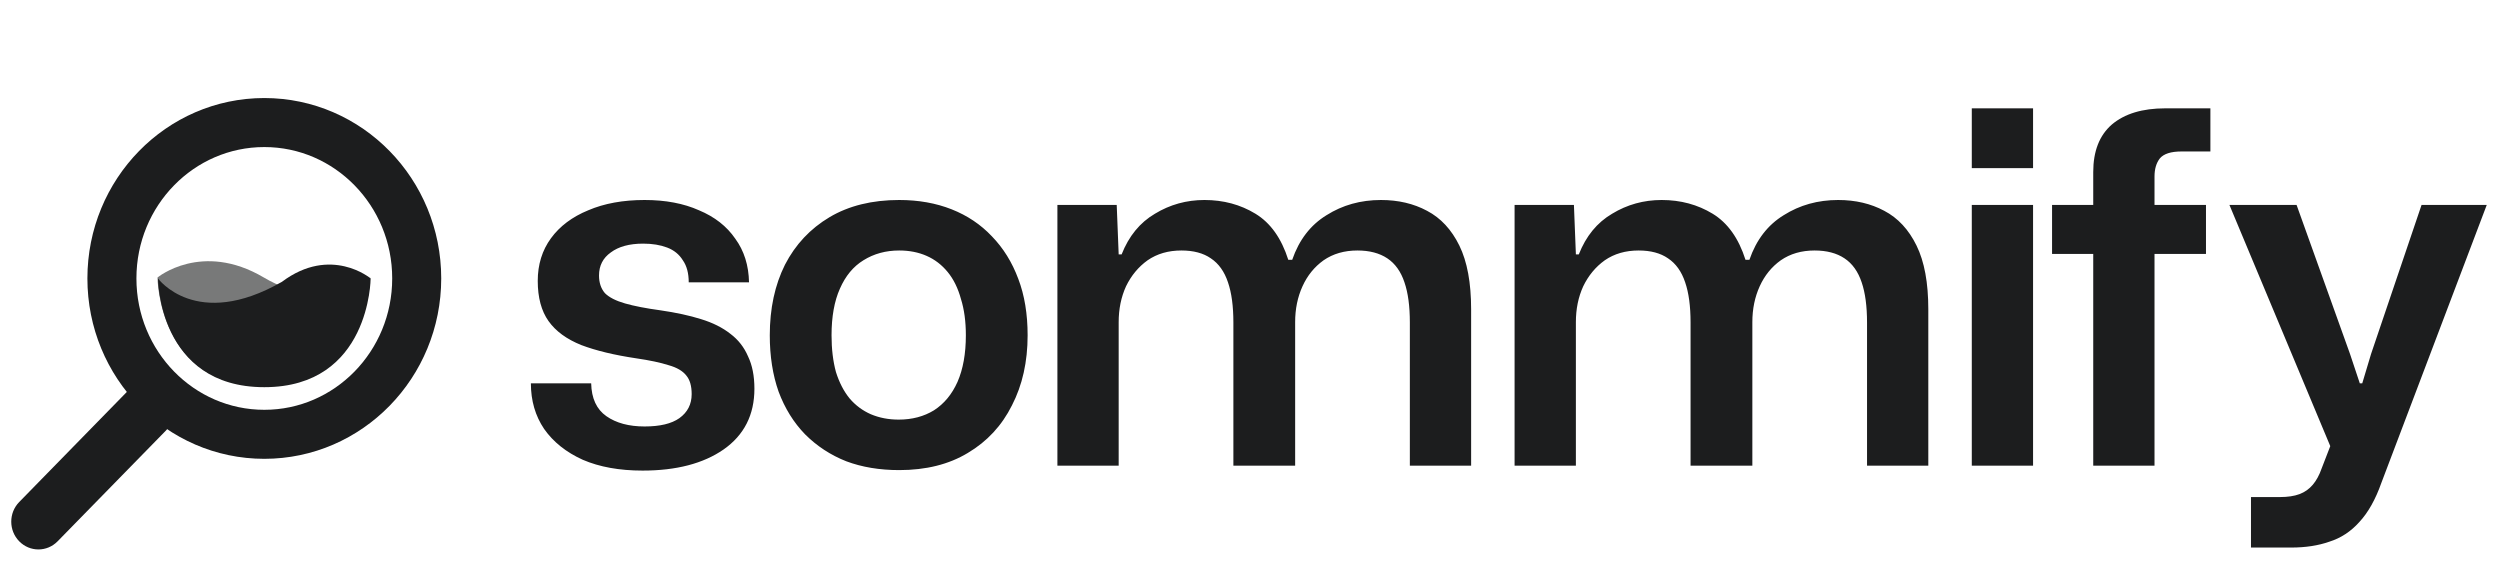 <svg width="102" height="24" viewBox="0 0 102 24" fill="none" xmlns="http://www.w3.org/2000/svg">
<path d="M26.22 19.2C25.273 19.2 24.46 19.053 23.78 18.76C23.1 18.453 22.573 18.033 22.2 17.5C21.84 16.967 21.66 16.347 21.66 15.64H24.12C24.133 16.253 24.34 16.7 24.74 16.98C25.14 17.26 25.66 17.4 26.3 17.4C26.927 17.4 27.4 17.287 27.72 17.06C28.053 16.82 28.22 16.493 28.22 16.08C28.22 15.747 28.147 15.493 28 15.32C27.853 15.133 27.613 14.993 27.28 14.9C26.947 14.793 26.507 14.7 25.96 14.62C25.067 14.487 24.32 14.307 23.72 14.08C23.12 13.84 22.673 13.513 22.38 13.1C22.087 12.687 21.94 12.14 21.94 11.46C21.94 10.793 22.12 10.213 22.48 9.72C22.84 9.227 23.347 8.847 24 8.58C24.653 8.3 25.42 8.16 26.3 8.16C27.153 8.16 27.893 8.3 28.52 8.58C29.16 8.847 29.653 9.233 30 9.74C30.36 10.233 30.547 10.827 30.56 11.52H28.1C28.1 11.147 28.02 10.847 27.86 10.62C27.713 10.38 27.5 10.207 27.22 10.1C26.94 9.993 26.613 9.94 26.24 9.94C25.68 9.94 25.24 10.06 24.92 10.3C24.6 10.527 24.44 10.84 24.44 11.24C24.44 11.533 24.52 11.773 24.68 11.96C24.853 12.133 25.127 12.273 25.5 12.38C25.873 12.487 26.353 12.58 26.94 12.66C27.58 12.753 28.133 12.873 28.6 13.02C29.08 13.167 29.48 13.367 29.8 13.62C30.12 13.86 30.36 14.167 30.52 14.54C30.693 14.9 30.78 15.34 30.78 15.86C30.78 16.927 30.36 17.753 29.52 18.34C28.693 18.913 27.593 19.2 26.22 19.2ZM36.687 19.18C35.887 19.18 35.167 19.06 34.527 18.82C33.887 18.567 33.327 18.2 32.847 17.72C32.381 17.24 32.021 16.66 31.767 15.98C31.527 15.3 31.407 14.533 31.407 13.68C31.407 12.587 31.614 11.627 32.027 10.8C32.454 9.973 33.061 9.327 33.847 8.86C34.634 8.393 35.581 8.16 36.687 8.16C37.474 8.16 38.187 8.287 38.827 8.54C39.467 8.793 40.014 9.16 40.467 9.64C40.934 10.12 41.294 10.7 41.547 11.38C41.801 12.047 41.927 12.813 41.927 13.68C41.927 14.76 41.714 15.713 41.287 16.54C40.874 17.367 40.274 18.013 39.487 18.48C38.714 18.947 37.781 19.18 36.687 19.18ZM36.667 17.12C37.214 17.12 37.694 16.993 38.107 16.74C38.521 16.473 38.841 16.087 39.067 15.58C39.294 15.06 39.407 14.427 39.407 13.68C39.407 13.12 39.341 12.627 39.207 12.2C39.087 11.76 38.907 11.393 38.667 11.1C38.427 10.807 38.141 10.587 37.807 10.44C37.474 10.293 37.101 10.22 36.687 10.22C36.141 10.22 35.654 10.353 35.227 10.62C34.814 10.873 34.494 11.26 34.267 11.78C34.041 12.287 33.927 12.92 33.927 13.68C33.927 14.24 33.987 14.74 34.107 15.18C34.241 15.607 34.427 15.967 34.667 16.26C34.907 16.54 35.194 16.753 35.527 16.9C35.874 17.047 36.254 17.12 36.667 17.12ZM43.142 19V8.36H45.562L45.642 10.38H45.762C46.056 9.633 46.509 9.08 47.122 8.72C47.736 8.347 48.409 8.16 49.142 8.16C49.916 8.16 50.609 8.347 51.222 8.72C51.836 9.093 52.282 9.72 52.562 10.6H52.722C53.002 9.787 53.469 9.18 54.122 8.78C54.776 8.367 55.516 8.16 56.342 8.16C57.049 8.16 57.676 8.307 58.222 8.6C58.782 8.893 59.222 9.367 59.542 10.02C59.862 10.673 60.022 11.54 60.022 12.62V19H57.522V13.16C57.522 12.493 57.449 11.947 57.302 11.52C57.156 11.08 56.922 10.753 56.602 10.54C56.282 10.327 55.876 10.22 55.382 10.22C54.849 10.22 54.389 10.353 54.002 10.62C53.629 10.887 53.342 11.24 53.142 11.68C52.942 12.12 52.842 12.607 52.842 13.14V19H50.322V13.16C50.322 12.493 50.249 11.947 50.102 11.52C49.956 11.08 49.722 10.753 49.402 10.54C49.096 10.327 48.696 10.22 48.202 10.22C47.669 10.22 47.209 10.353 46.822 10.62C46.449 10.887 46.156 11.24 45.942 11.68C45.742 12.12 45.642 12.607 45.642 13.14V19H43.142ZM61.795 19V8.36H64.216L64.296 10.38H64.415C64.709 9.633 65.162 9.08 65.775 8.72C66.389 8.347 67.062 8.16 67.796 8.16C68.569 8.16 69.262 8.347 69.876 8.72C70.489 9.093 70.936 9.72 71.216 10.6H71.376C71.656 9.787 72.122 9.18 72.775 8.78C73.429 8.367 74.169 8.16 74.996 8.16C75.702 8.16 76.329 8.307 76.876 8.6C77.436 8.893 77.876 9.367 78.195 10.02C78.516 10.673 78.675 11.54 78.675 12.62V19H76.175V13.16C76.175 12.493 76.102 11.947 75.956 11.52C75.809 11.08 75.576 10.753 75.255 10.54C74.936 10.327 74.529 10.22 74.035 10.22C73.502 10.22 73.042 10.353 72.656 10.62C72.282 10.887 71.996 11.24 71.796 11.68C71.596 12.12 71.496 12.607 71.496 13.14V19H68.975V13.16C68.975 12.493 68.902 11.947 68.755 11.52C68.609 11.08 68.376 10.753 68.055 10.54C67.749 10.327 67.349 10.22 66.856 10.22C66.322 10.22 65.862 10.353 65.475 10.62C65.102 10.887 64.809 11.24 64.596 11.68C64.395 12.12 64.296 12.607 64.296 13.14V19H61.795ZM80.449 19V8.36H82.949V19H80.449ZM80.449 6.86V4.42H82.949V6.86H80.449ZM85.404 19V10.36H83.724V8.36H85.404V7.02C85.404 6.167 85.657 5.52 86.164 5.08C86.684 4.64 87.411 4.42 88.344 4.42H90.184V6.18H89.004C88.577 6.18 88.284 6.273 88.124 6.46C87.977 6.647 87.904 6.893 87.904 7.2V8.36H90.004V10.36H87.904V19H85.404Z" fill="#1C1D1E"/>
<path d="M91.84 22.34V20.28H93.02C93.34 20.28 93.607 20.24 93.82 20.16C94.033 20.08 94.213 19.953 94.36 19.78C94.507 19.607 94.627 19.387 94.72 19.12L95.3 17.62V18.74L90.96 8.36H93.7L95.88 14.44L96.28 15.64H96.38L96.74 14.44L98.8 8.36H101.46L97.16 19.7C96.92 20.38 96.62 20.913 96.26 21.3C95.913 21.687 95.507 21.953 95.04 22.1C94.587 22.26 94.067 22.34 93.48 22.34H91.84Z" fill="#1C1D1E"/>
<path d="M10.784 17.72C14.218 17.72 17.002 14.872 17.002 11.36C17.002 7.847 14.218 5 10.784 5C7.35 5 4.566 7.847 4.566 11.36C4.566 14.872 7.35 17.72 10.784 17.72Z" stroke="#1C1D1E" stroke-width="2"/>
<path opacity="0.59" d="M15.102 11.322C15.102 11.322 15.086 15.759 10.764 15.759C6.442 15.759 6.426 11.322 6.426 11.322C6.426 11.322 8.233 9.827 10.764 11.322C13.295 12.817 15.102 11.322 15.102 11.322Z" fill="#1C1D1E"/>
<path d="M6.445 11.36C6.445 11.36 6.462 15.797 10.784 15.797C15.105 15.797 15.122 11.36 15.122 11.36C15.122 11.36 13.5 10 11.5 11.5C8 13.5 6.445 11.36 6.445 11.36Z" fill="#1C1D1E"/>
<path d="M5.205 15.96L0.784 20.482C0.351 20.925 0.351 21.643 0.784 22.085C1.217 22.528 1.918 22.528 2.351 22.085L6.773 17.563C7.206 17.12 7.206 16.402 6.773 15.96C6.34 15.517 5.638 15.517 5.205 15.96Z" fill="#1C1D1E"/>
</svg>
